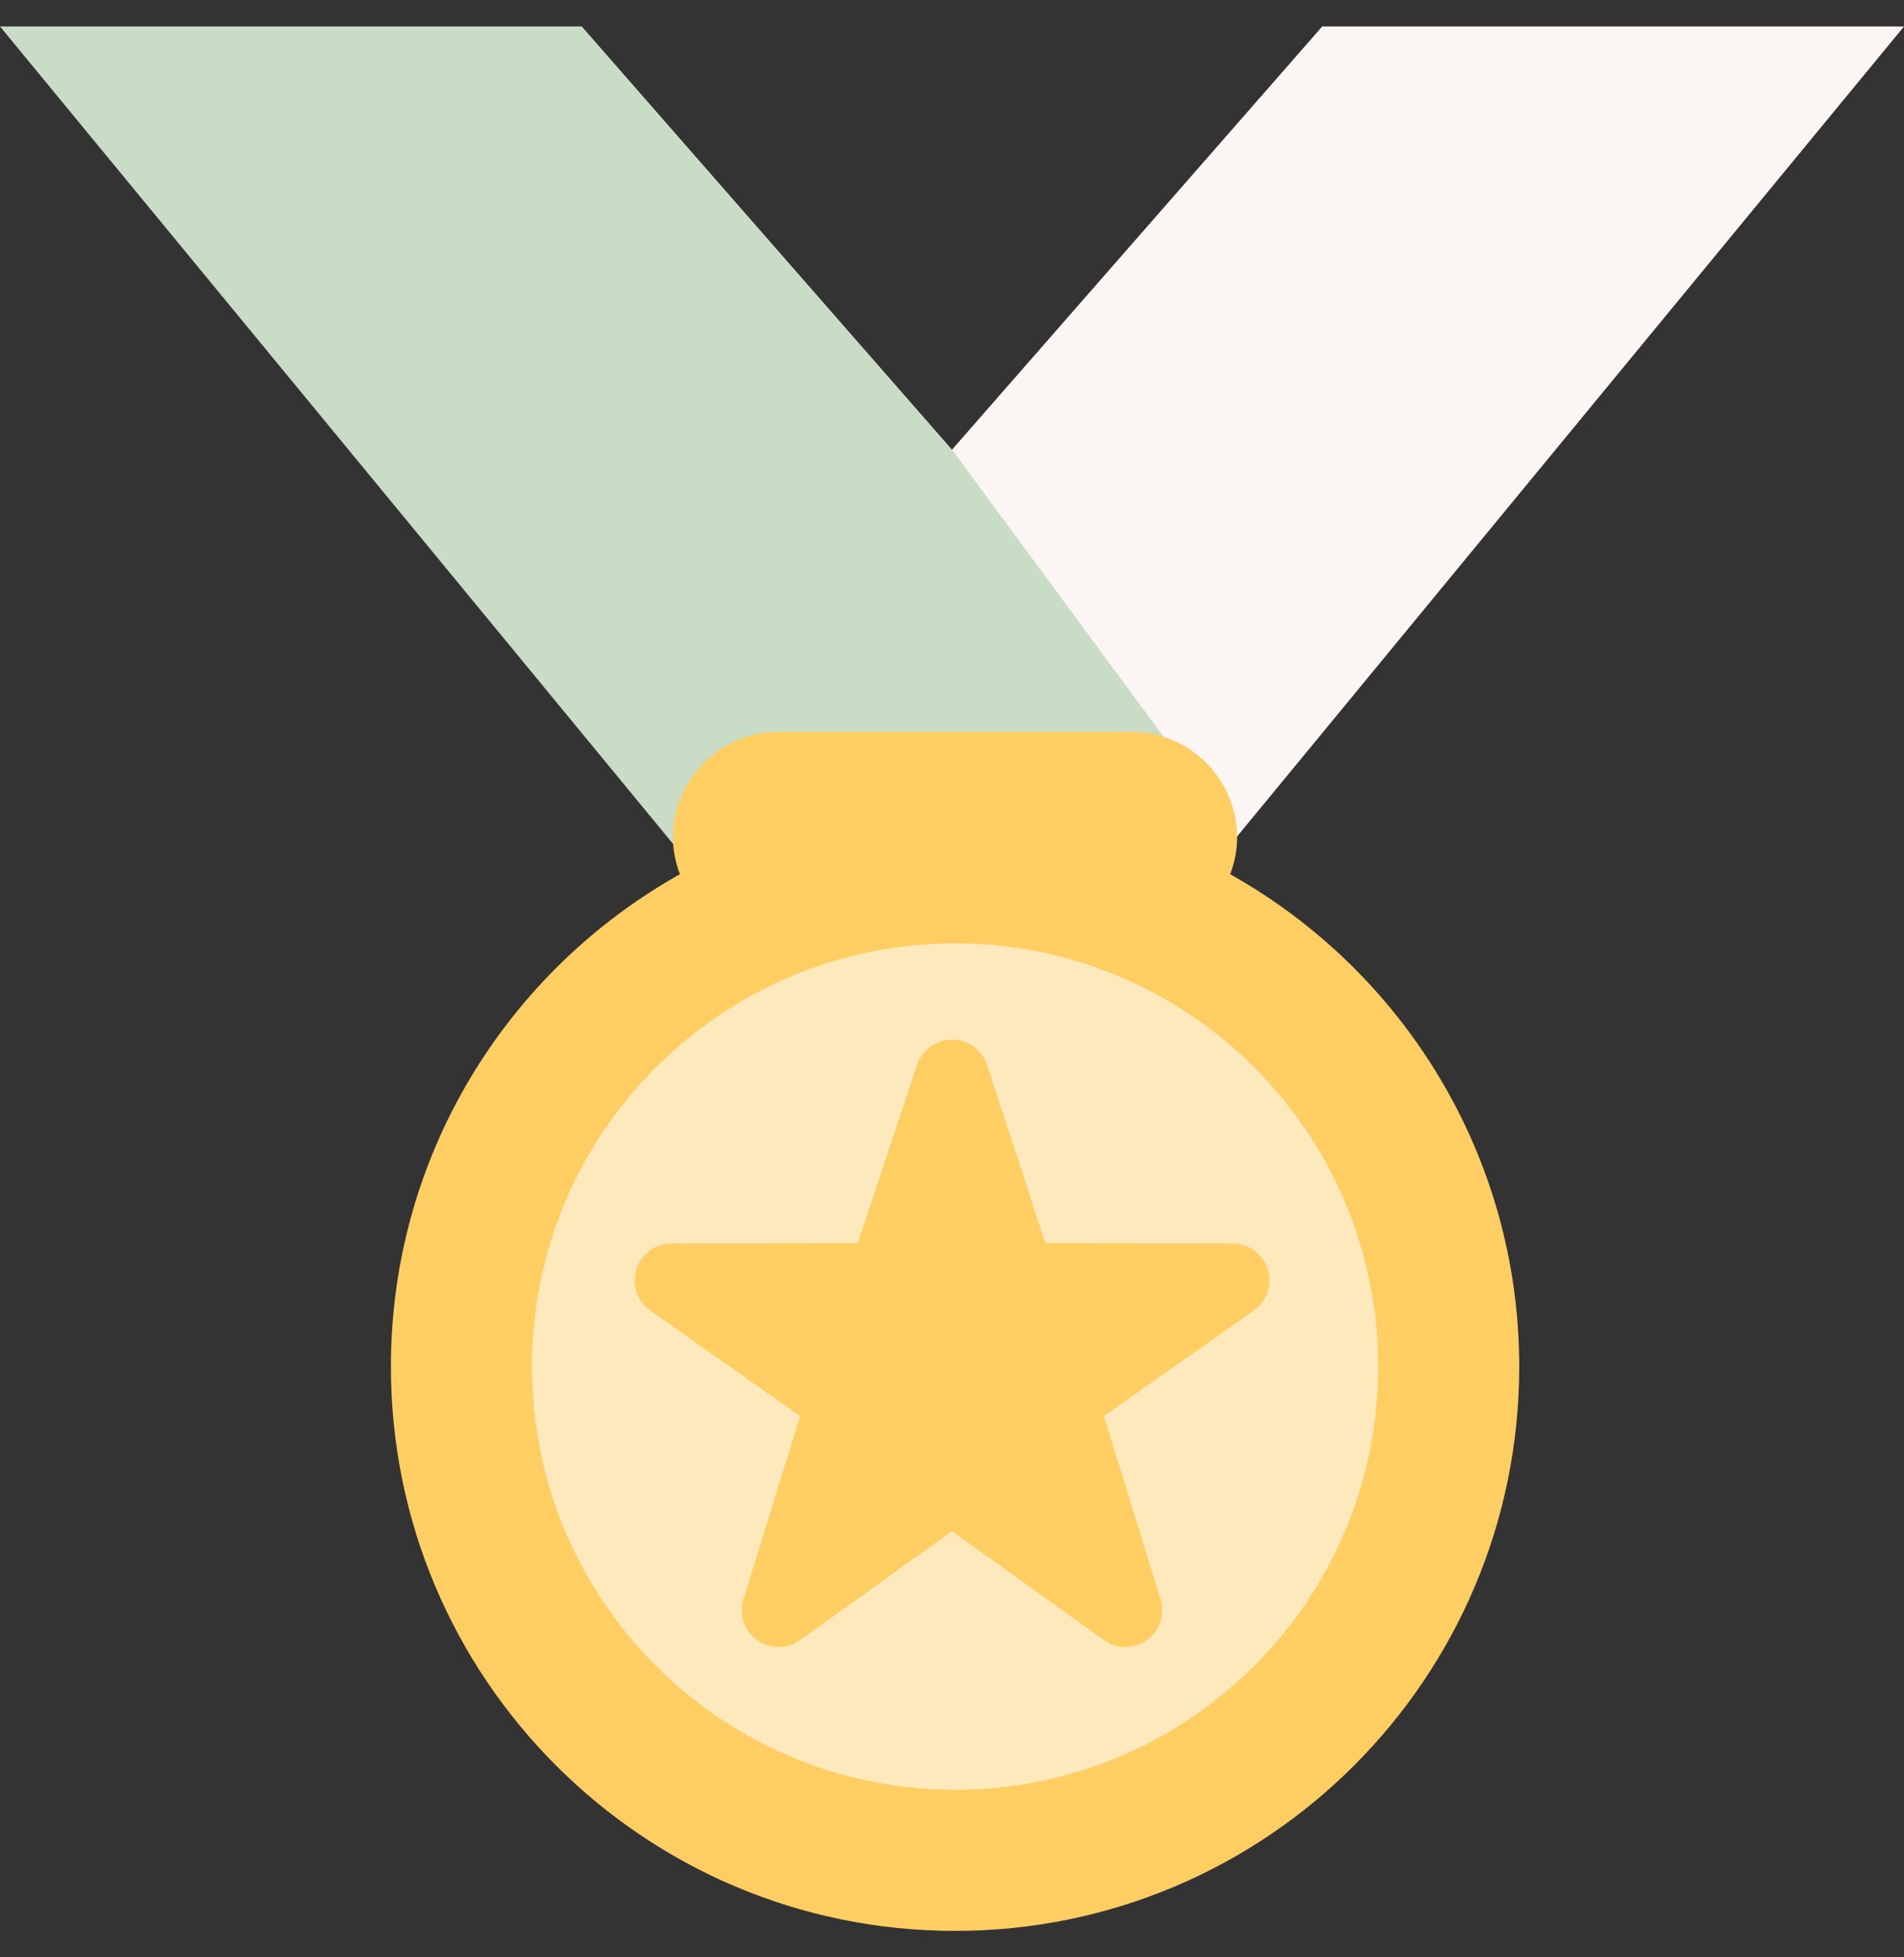 <svg width="36" height="37" viewBox="0 0 36 37" fill="none" xmlns="http://www.w3.org/2000/svg">
<rect x="0" y="0" width="36" height="37" fill="#333333" stroke="none"/>
<path d="M18 8.5L11 0.5H0L14 17.5L25.521 12.75L18 8.5Z" fill="#C9DCC5"/>
<path d="M25 0.5L18 8.5L23.39 15.812L24.617 14.323L36 0.5H25Z" fill="#FBF6F3"/>
<path d="M23.26 16.526C23.34 16.309 23.391 16.078 23.391 15.833C23.391 14.729 22.495 13.833 21.391 13.833H14.724C13.619 13.833 12.724 14.729 12.724 15.833C12.724 16.078 12.774 16.309 12.855 16.526C9.597 18.352 7.391 21.833 7.391 25.833C7.391 31.724 12.166 36.5 18.058 36.5C23.949 36.5 28.725 31.724 28.725 25.833C28.724 21.833 26.519 18.352 23.26 16.526Z" fill="#FFCE63"/>
<path d="M18.058 33.833C22.476 33.833 26.058 30.251 26.058 25.833C26.058 21.415 22.476 17.833 18.058 17.833C13.64 17.833 10.058 21.415 10.058 25.833C10.058 30.251 13.64 33.833 18.058 33.833Z" fill="#FEE9BC"/>
<path d="M21.278 31.134C21.136 31.134 20.994 31.09 20.872 31.003L18 28.944L15.129 31.003C14.884 31.178 14.556 31.178 14.313 31C14.07 30.824 13.968 30.511 14.058 30.226L15.129 26.77L12.284 24.765C12.042 24.587 11.942 24.273 12.034 23.987C12.127 23.702 12.392 23.508 12.693 23.506L16.217 23.501L17.339 20.131C17.434 19.846 17.7 19.654 18.001 19.654C18.301 19.654 18.568 19.846 18.663 20.131L19.766 23.501L23.308 23.506C23.609 23.508 23.875 23.702 23.967 23.987C24.06 24.273 23.959 24.586 23.717 24.765L20.871 26.77L21.942 30.226C22.034 30.512 21.93 30.824 21.688 31C21.565 31.09 21.421 31.134 21.278 31.134Z" fill="#FFCE63"/>
</svg>
